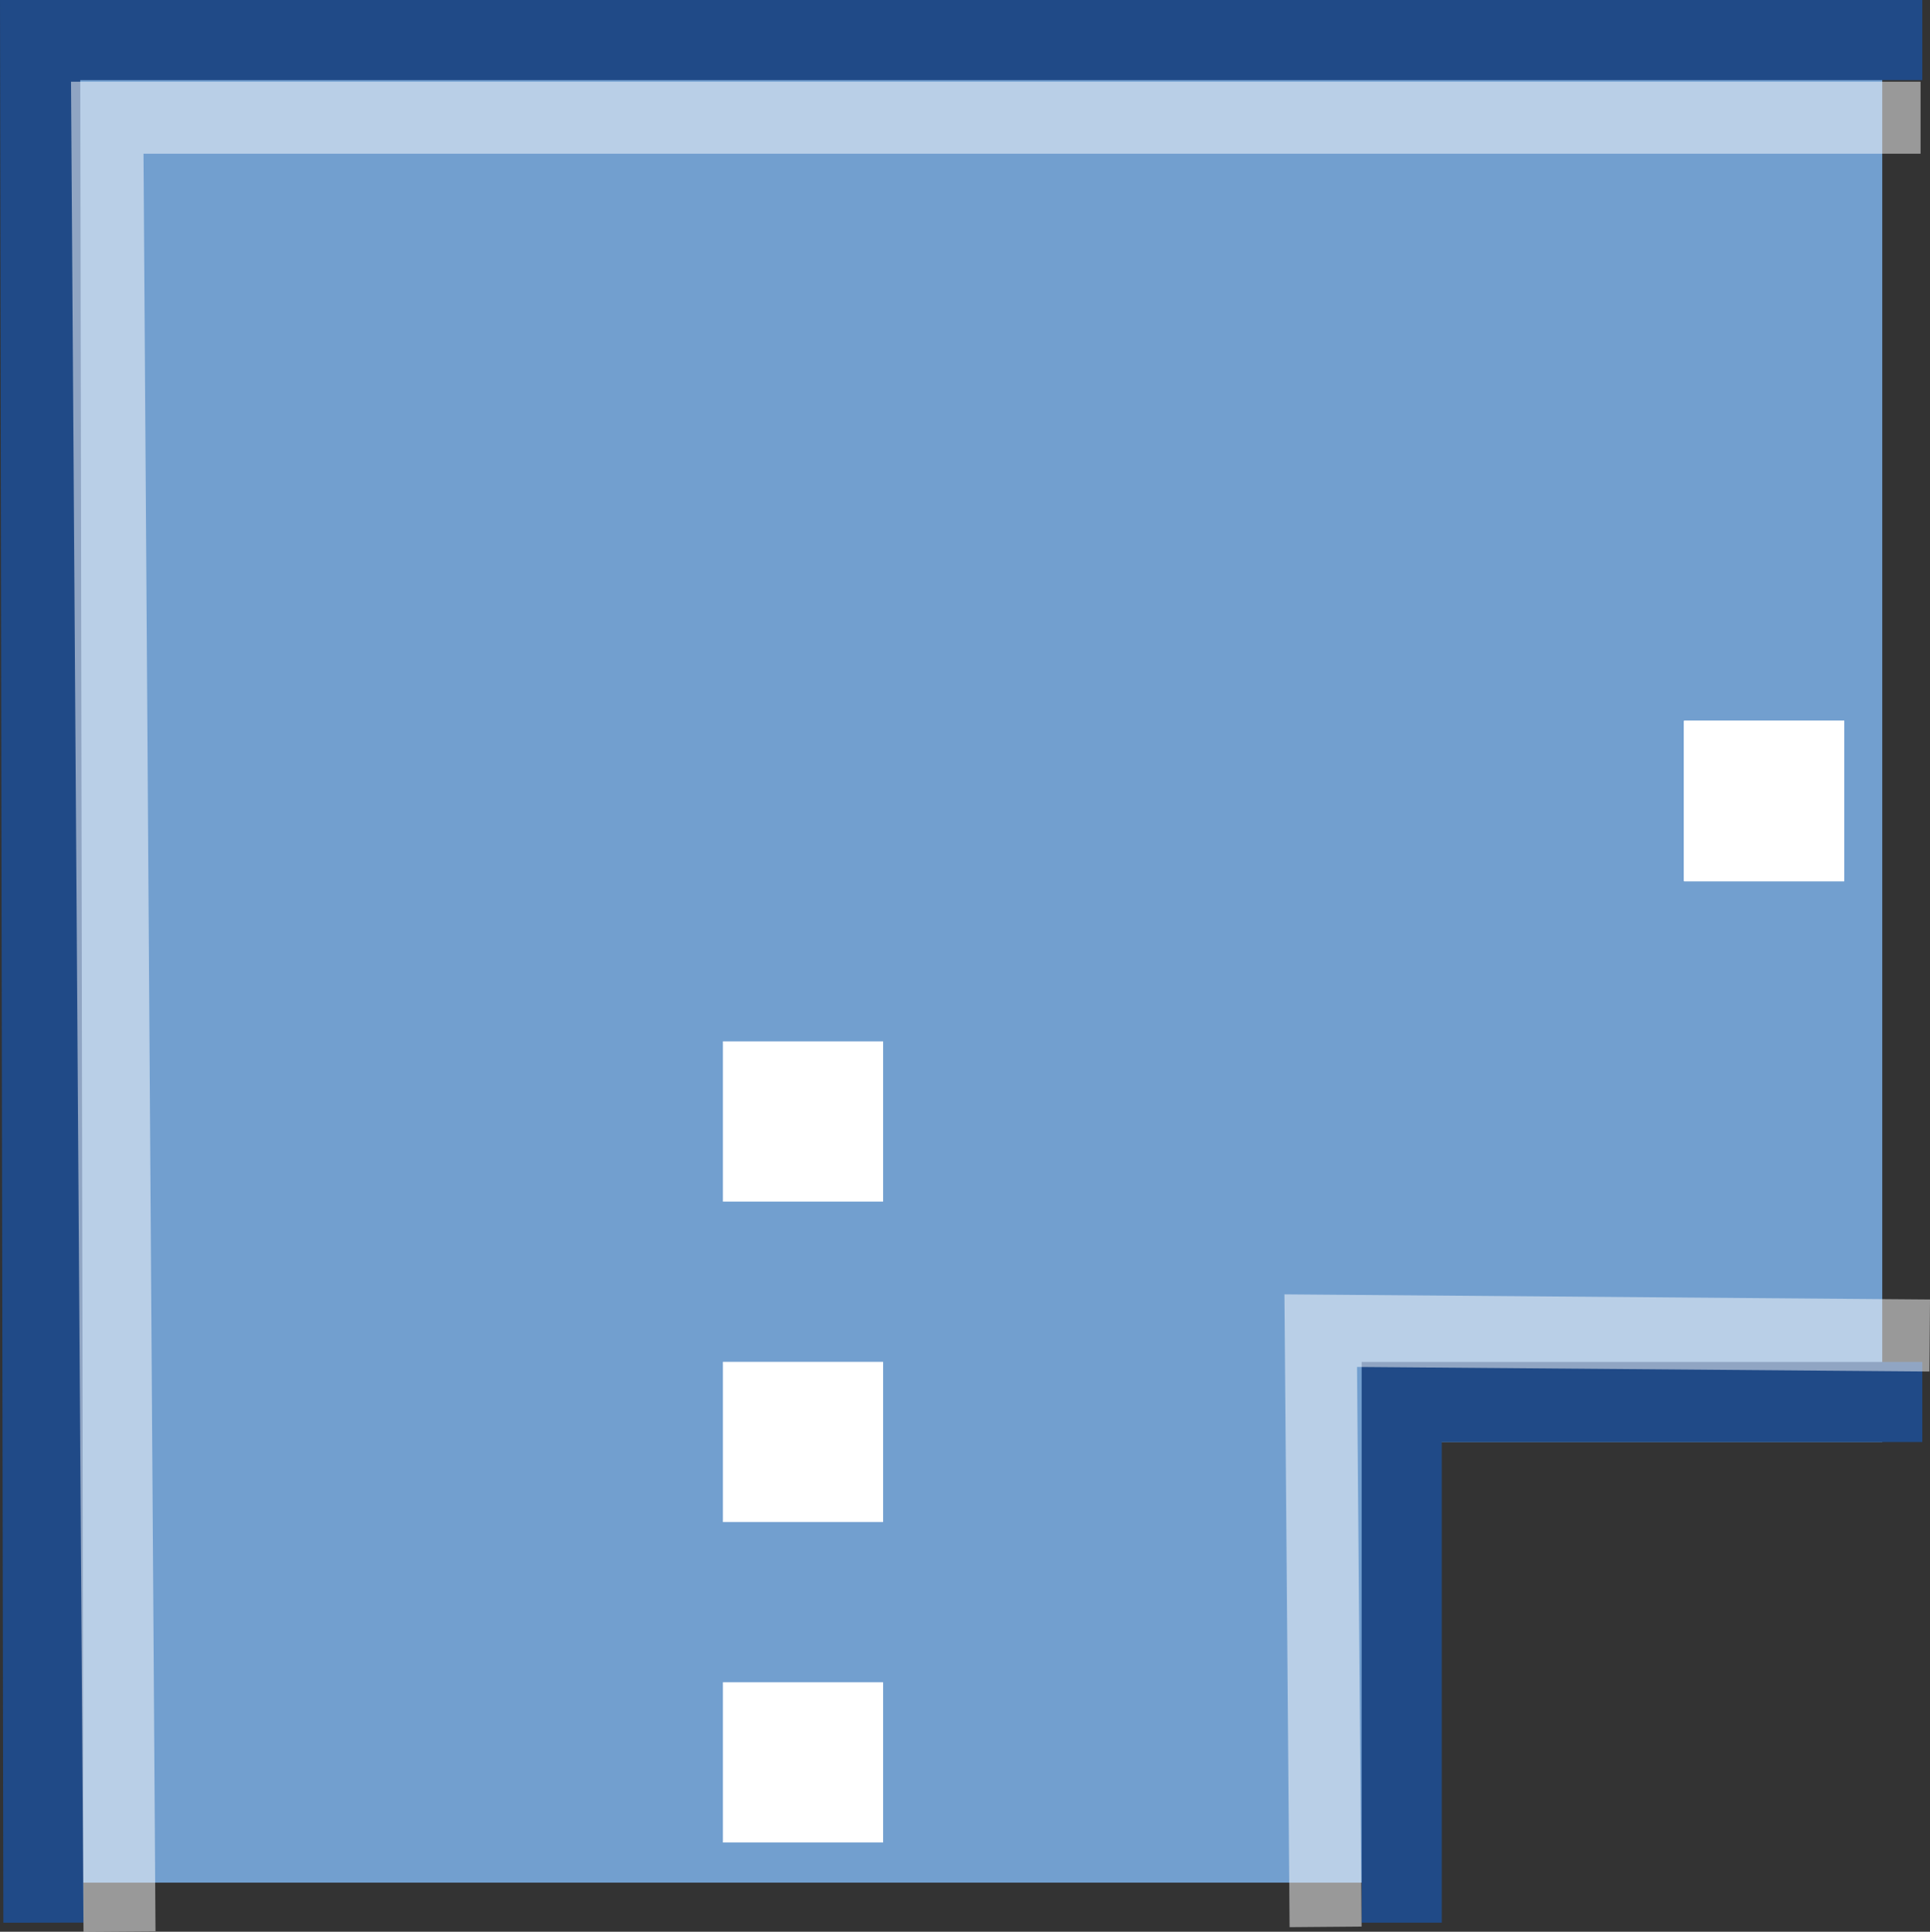 <?xml version="1.0" encoding="UTF-8" standalone="no"?>
<svg
   xmlns:dc="http://purl.org/dc/elements/1.1/"
   xmlns:cc="http://creativecommons.org/ns#"
   xmlns:rdf="http://www.w3.org/1999/02/22-rdf-syntax-ns#"
   xmlns:svg="http://www.w3.org/2000/svg"
   xmlns="http://www.w3.org/2000/svg"
   xmlns:sodipodi="http://sodipodi.sourceforge.net/DTD/sodipodi-0.dtd"
   xmlns:inkscape="http://www.inkscape.org/namespaces/inkscape"
   id="svg1"
   width="24.097"
   height="24.113"
   version="1.1"
   sodipodi:docname="stroke-join-miter.svg"
   viewBox="0 0 24.097 24.113">
  <rect x="0" y="0" width="24.097" height="24.113" fill="#333333" stroke="none"/>
  <sodipodi:namedview
     pagecolor="#ffffff"
     bordercolor="#666666"
     inkscape:rotation="0"
     borderopacity="1"
     objecttolerance="10"
     gridtolerance="10"
     guidetolerance="10"
     inkscape:pageopacity="0"
     inkscape:pageshadow="2"
     inkscape:window-width="640"
     inkscape:window-height="480"
     id="namedview26"
     showgrid="false" />
  <defs
     id="defs3" />
  <g
     id="join_miter"
     style="display:inline"
     transform="translate(-899.499,-158.25)">
    <path
       d="m 900.04,181.75 -0.04,-23 h 23 v 17.5 h -6 v 5.5"
       id="path18365"
       inkscape:connector-curvature="0"
       sodipodi:nodetypes="cccccc"
       style="fill:#729fcf;fill-opacity:1;fill-rule:evenodd;stroke:none;stroke-width:1px;stroke-linecap:square;stroke-linejoin:miter;stroke-opacity:1" />
    <rect
       height="24"
       id="rect18367"
       style="display:inline;opacity:1;fill:none;fill-opacity:1;fill-rule:evenodd;stroke:none;stroke-width:9;stroke-linecap:square;stroke-linejoin:round;stroke-miterlimit:0;stroke-dasharray:none;stroke-dashoffset:0;stroke-opacity:1;marker:none;marker-start:none;marker-mid:none;marker-end:none"
       width="24"
       x="899.5"
       y="158.25" />
    <path
       d="m 900.04,181.75 -0.04,-23 h 23 m -6,23 v -6 h 6"
       id="path18369"
       inkscape:connector-curvature="0"
       style="fill:none;fill-opacity:1;fill-rule:evenodd;stroke:#204a87;stroke-width:1px;stroke-linecap:square;stroke-linejoin:miter;stroke-opacity:1" />
    <rect
       height="2"
       id="rect18371"
       style="display:inline;fill:#ffffff;fill-opacity:1;fill-rule:evenodd;stroke:none;stroke-width:9;stroke-linecap:square;stroke-linejoin:round;stroke-miterlimit:0;stroke-dasharray:none;stroke-dashoffset:0;stroke-opacity:1;marker:none;marker-start:none;marker-mid:none;marker-end:none"
       width="2"
       x="920.525"
       y="167.249" />
    <rect
       height="2"
       id="use18373"
       style="display:inline;fill:#ffffff;fill-opacity:1;fill-rule:evenodd;stroke:none;stroke-width:9;stroke-linecap:square;stroke-linejoin:round;stroke-miterlimit:0;stroke-dasharray:none;stroke-dashoffset:0;stroke-opacity:1;marker:none;marker-start:none;marker-mid:none;marker-end:none"
       width="2"
       x="920.525"
       y="167.249" />
    <rect
       height="2"
       id="use18375"
       style="display:inline;fill:#ffffff;fill-opacity:1;fill-rule:evenodd;stroke:none;stroke-width:9;stroke-linecap:square;stroke-linejoin:round;stroke-miterlimit:0;stroke-dasharray:none;stroke-dashoffset:0;stroke-opacity:1;marker:none;marker-start:none;marker-mid:none;marker-end:none"
       width="2"
       x="920.525"
       y="167.249" />
    <rect
       height="2"
       id="use18377"
       style="display:inline;fill:#ffffff;fill-opacity:1;fill-rule:evenodd;stroke:none;stroke-width:9;stroke-linecap:square;stroke-linejoin:round;stroke-miterlimit:0;stroke-dasharray:none;stroke-dashoffset:0;stroke-opacity:1;marker:none;marker-start:none;marker-mid:none;marker-end:none"
       width="2"
       x="920.525"
       y="167.249" />
    <rect
       height="2"
       id="use18379"
       style="display:inline;fill:#ffffff;fill-opacity:1;fill-rule:evenodd;stroke:none;stroke-width:9;stroke-linecap:square;stroke-linejoin:round;stroke-miterlimit:0;stroke-dasharray:none;stroke-dashoffset:0;stroke-opacity:1;marker:none;marker-start:none;marker-mid:none;marker-end:none"
       transform="translate(-12,4)"
       width="2"
       x="920.525"
       y="167.249" />
    <rect
       height="2"
       id="use18381"
       style="display:inline;fill:#ffffff;fill-opacity:1;fill-rule:evenodd;stroke:none;stroke-width:9;stroke-linecap:square;stroke-linejoin:round;stroke-miterlimit:0;stroke-dasharray:none;stroke-dashoffset:0;stroke-opacity:1;marker:none;marker-start:none;marker-mid:none;marker-end:none"
       transform="translate(-12,8)"
       width="2"
       x="920.525"
       y="167.249" />
    <rect
       height="2"
       id="use18383"
       style="display:inline;fill:#ffffff;fill-opacity:1;fill-rule:evenodd;stroke:none;stroke-width:9;stroke-linecap:square;stroke-linejoin:round;stroke-miterlimit:0;stroke-dasharray:none;stroke-dashoffset:0;stroke-opacity:1;marker:none;marker-start:none;marker-mid:none;marker-end:none"
       transform="translate(-12,12)"
       width="2"
       x="920.525"
       y="167.249" />
    <path
       d="m 900.988,181.91 -0.15,-22.191 h 22.191 m -6.983,22.134 -0.057,-6.993 7.154,0.057"
       id="path32260"
       inkscape:connector-curvature="0"
       sodipodi:nodetypes="cccccc"
       style="opacity:0.5;fill:none;fill-opacity:1;fill-rule:evenodd;stroke:#ffffff;stroke-width:0.899px;stroke-linecap:square;stroke-linejoin:miter;stroke-opacity:1" />
  </g>
</svg>

